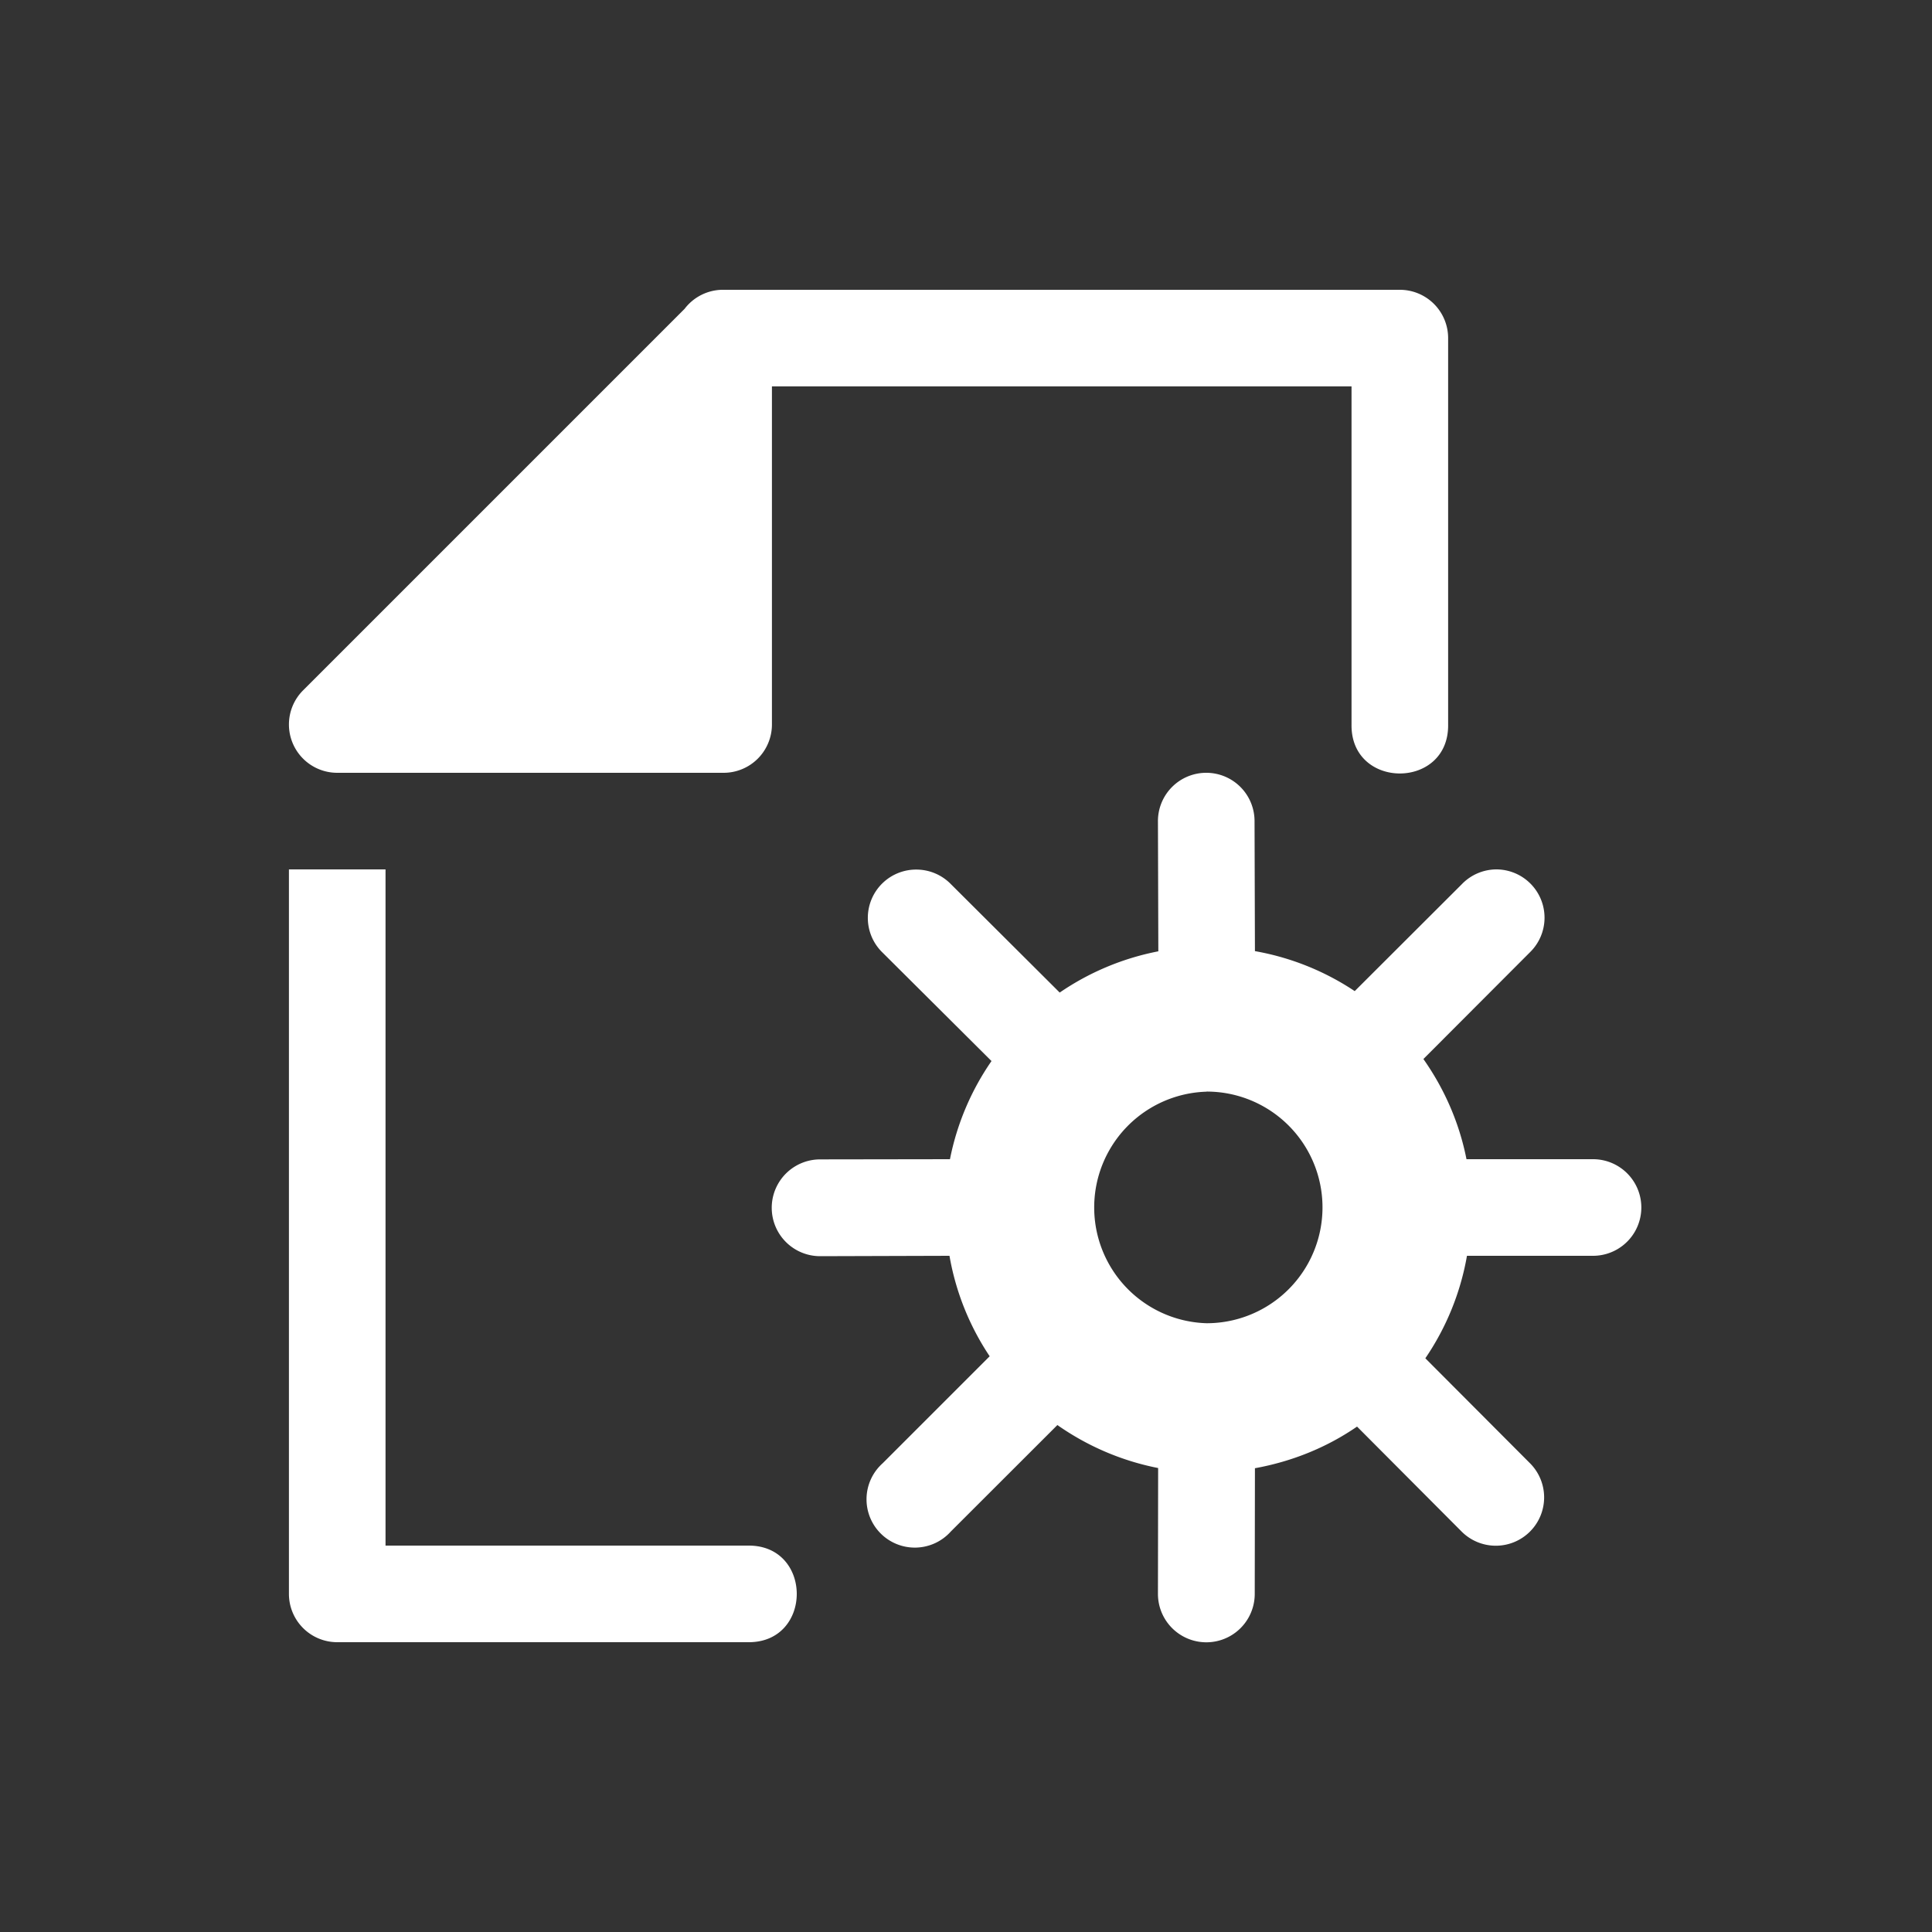 <svg xmlns="http://www.w3.org/2000/svg" viewBox="0 0 20 20" xml:space="preserve">
    <rect x="0" y="0" width="20" height="20" fill="#333333" stroke="none"/>
    <g fill="#ffffff">
        <g fill="#ffffff">
            <path d="M430.48 53a.5.5 0 0 0-.384.197l-3.95 3.95a.5.5 0 0 0 .354.853h4a.5.5 0 0 0 .5-.5V54h6v3.5c-.01.676 1.01.676 1 0v-4a.5.5 0 0 0-.5-.5h-7.02zM426 59v7.5a.5.5 0 0 0 .5.5h4.25c.676.01.676-1.01 0-1H427v-7z" transform="translate(-423.009 -50)"/>
        </g>
        <g fill="#ffffff">
            <path d="M435.502 58a.5.5 0 0 0-.506.508l.004 1.34c-.372.072-.719.22-1.021.427l-1.127-1.123a.5.5 0 0 0-.344-.15.5.5 0 0 0-.362.86l1.127 1.122a2.71 2.71 0 0 0-.43 1.016l-1.345.002a.501.501 0 0 0 .002 1.002l1.338-.004a2.7 2.7 0 0 0 .416 1.04l-1.108 1.108a.5.5 0 1 0 .706.706l1.103-1.102c.308.216.661.37 1.043.445l-.002 1.301a.501.501 0 1 0 1.002.004l.002-1.303c.386-.07.745-.216 1.057-.431l1.082 1.086a.5.5 0 1 0 .709-.706l-1.084-1.087a2.71 2.71 0 0 0 .431-1.061h1.305a.5.5 0 1 0 0-1h-1.31c-.075-.38-.23-.73-.446-1.037l1.102-1.104a.5.5 0 0 0-.348-.859.5.5 0 0 0-.357.154l-1.108 1.106a2.71 2.71 0 0 0-1.033-.414l-.004-1.34a.5.5 0 0 0-.494-.506zm-.002 3.3a1.199 1.199 0 1 1 .001 2.398 1.199 1.199 0 0 1-.001-2.397z" transform="translate(-423.009 -50)"/>
        </g>
    </g>
</svg>
